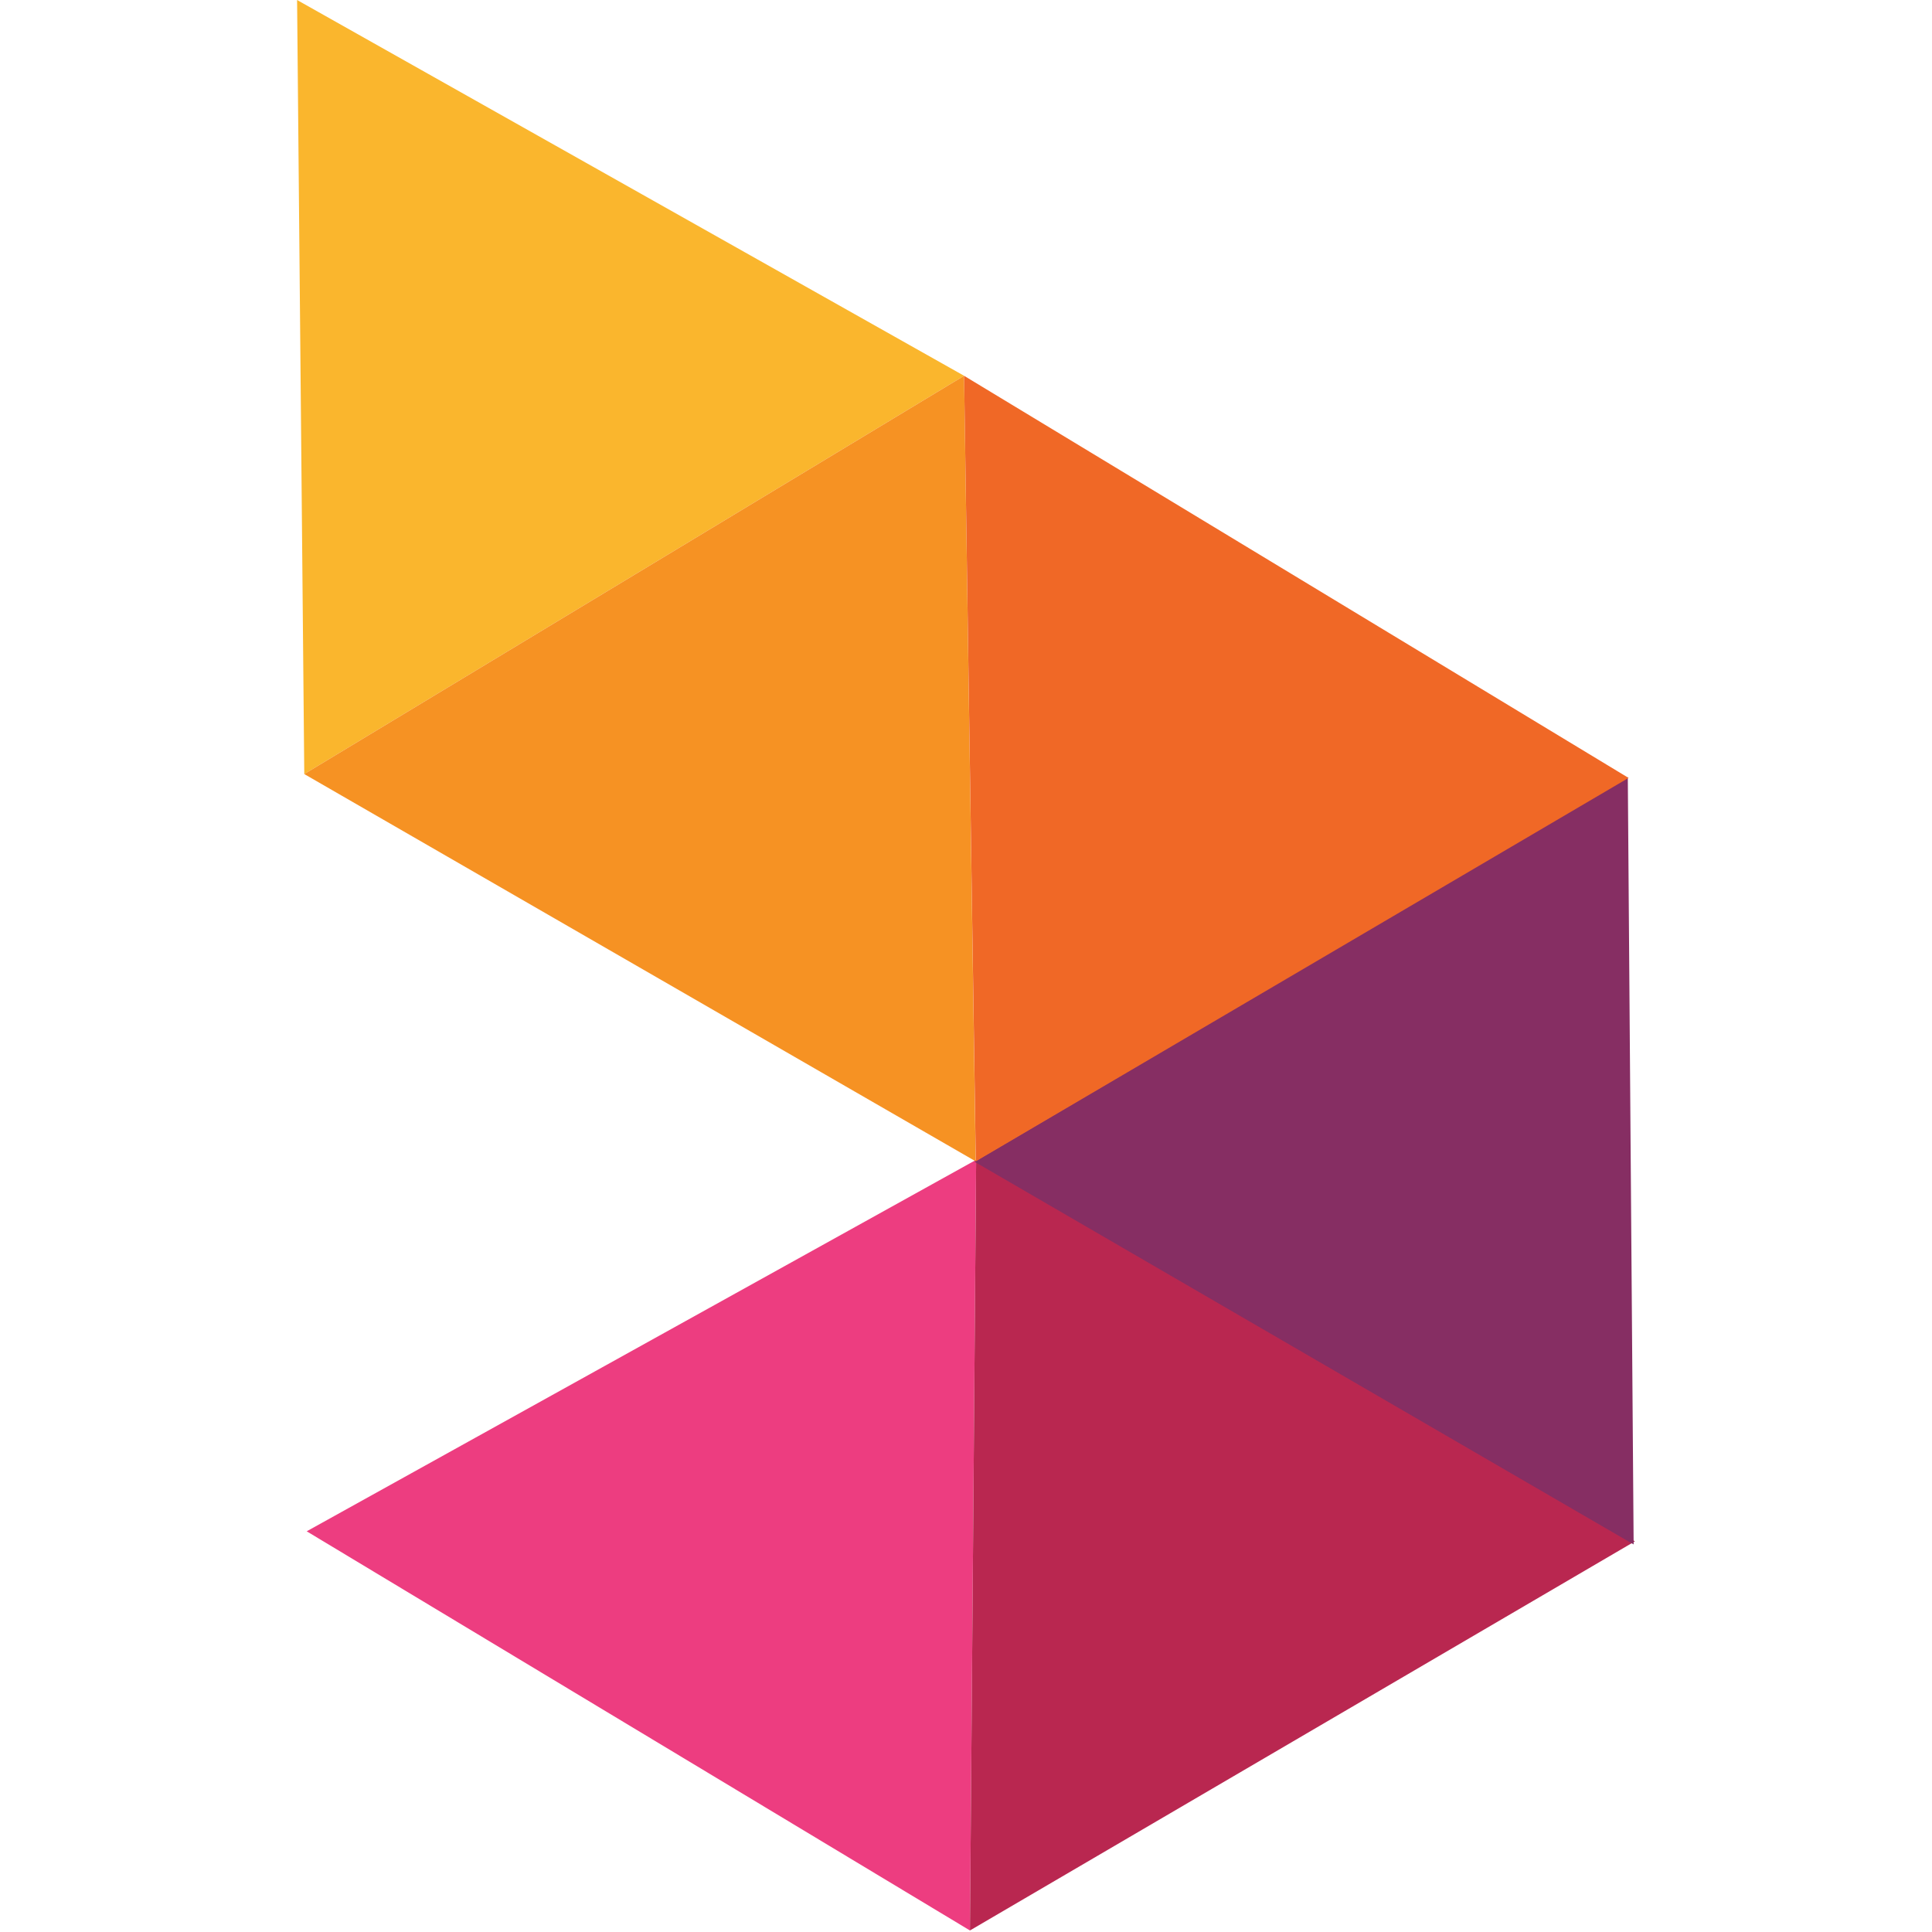 <?xml version="1.0" encoding="utf-8"?>
<!-- Generator: Adobe Illustrator 17.0.0, SVG Export Plug-In . SVG Version: 6.00 Build 0)  -->
<!DOCTYPE svg PUBLIC "-//W3C//DTD SVG 1.1//EN" "http://www.w3.org/Graphics/SVG/1.1/DTD/svg11.dtd">
<svg version="1.1" id="Layer_1" xmlns="http://www.w3.org/2000/svg" xmlns:xlink="http://www.w3.org/1999/xlink" x="0px" y="0px"
	 width="100px" height="100px" viewBox="0 0 100 100" enable-background="new 0 0 100 100" xml:space="preserve">
<g>
	<polygon fill="#ED3D80" points="15.875,79.26 50.525,60.033 50.204,99.921 	"/>
	<polygon fill="#FAB62D" points="15.377,0 49.901,19.451 15.749,40.065 	"/>
	<polyline fill="#B92750" points="50.204,99.921 84.622,79.779 50.525,60.033 	"/>
	<polyline fill="#862E63" points="50.435,60.128 84.255,40.223 84.557,79.94 	"/>
	<path fill="#E73E88" d="M15.749,40.065"/>
	<polyline fill="#F69223" points="15.749,40.065 50.502,60.111 49.901,19.451 	"/>
	<polyline fill="#F06826" points="84.294,40.265 50.507,60.111 49.901,19.451 	"/>
</g>
</svg>

